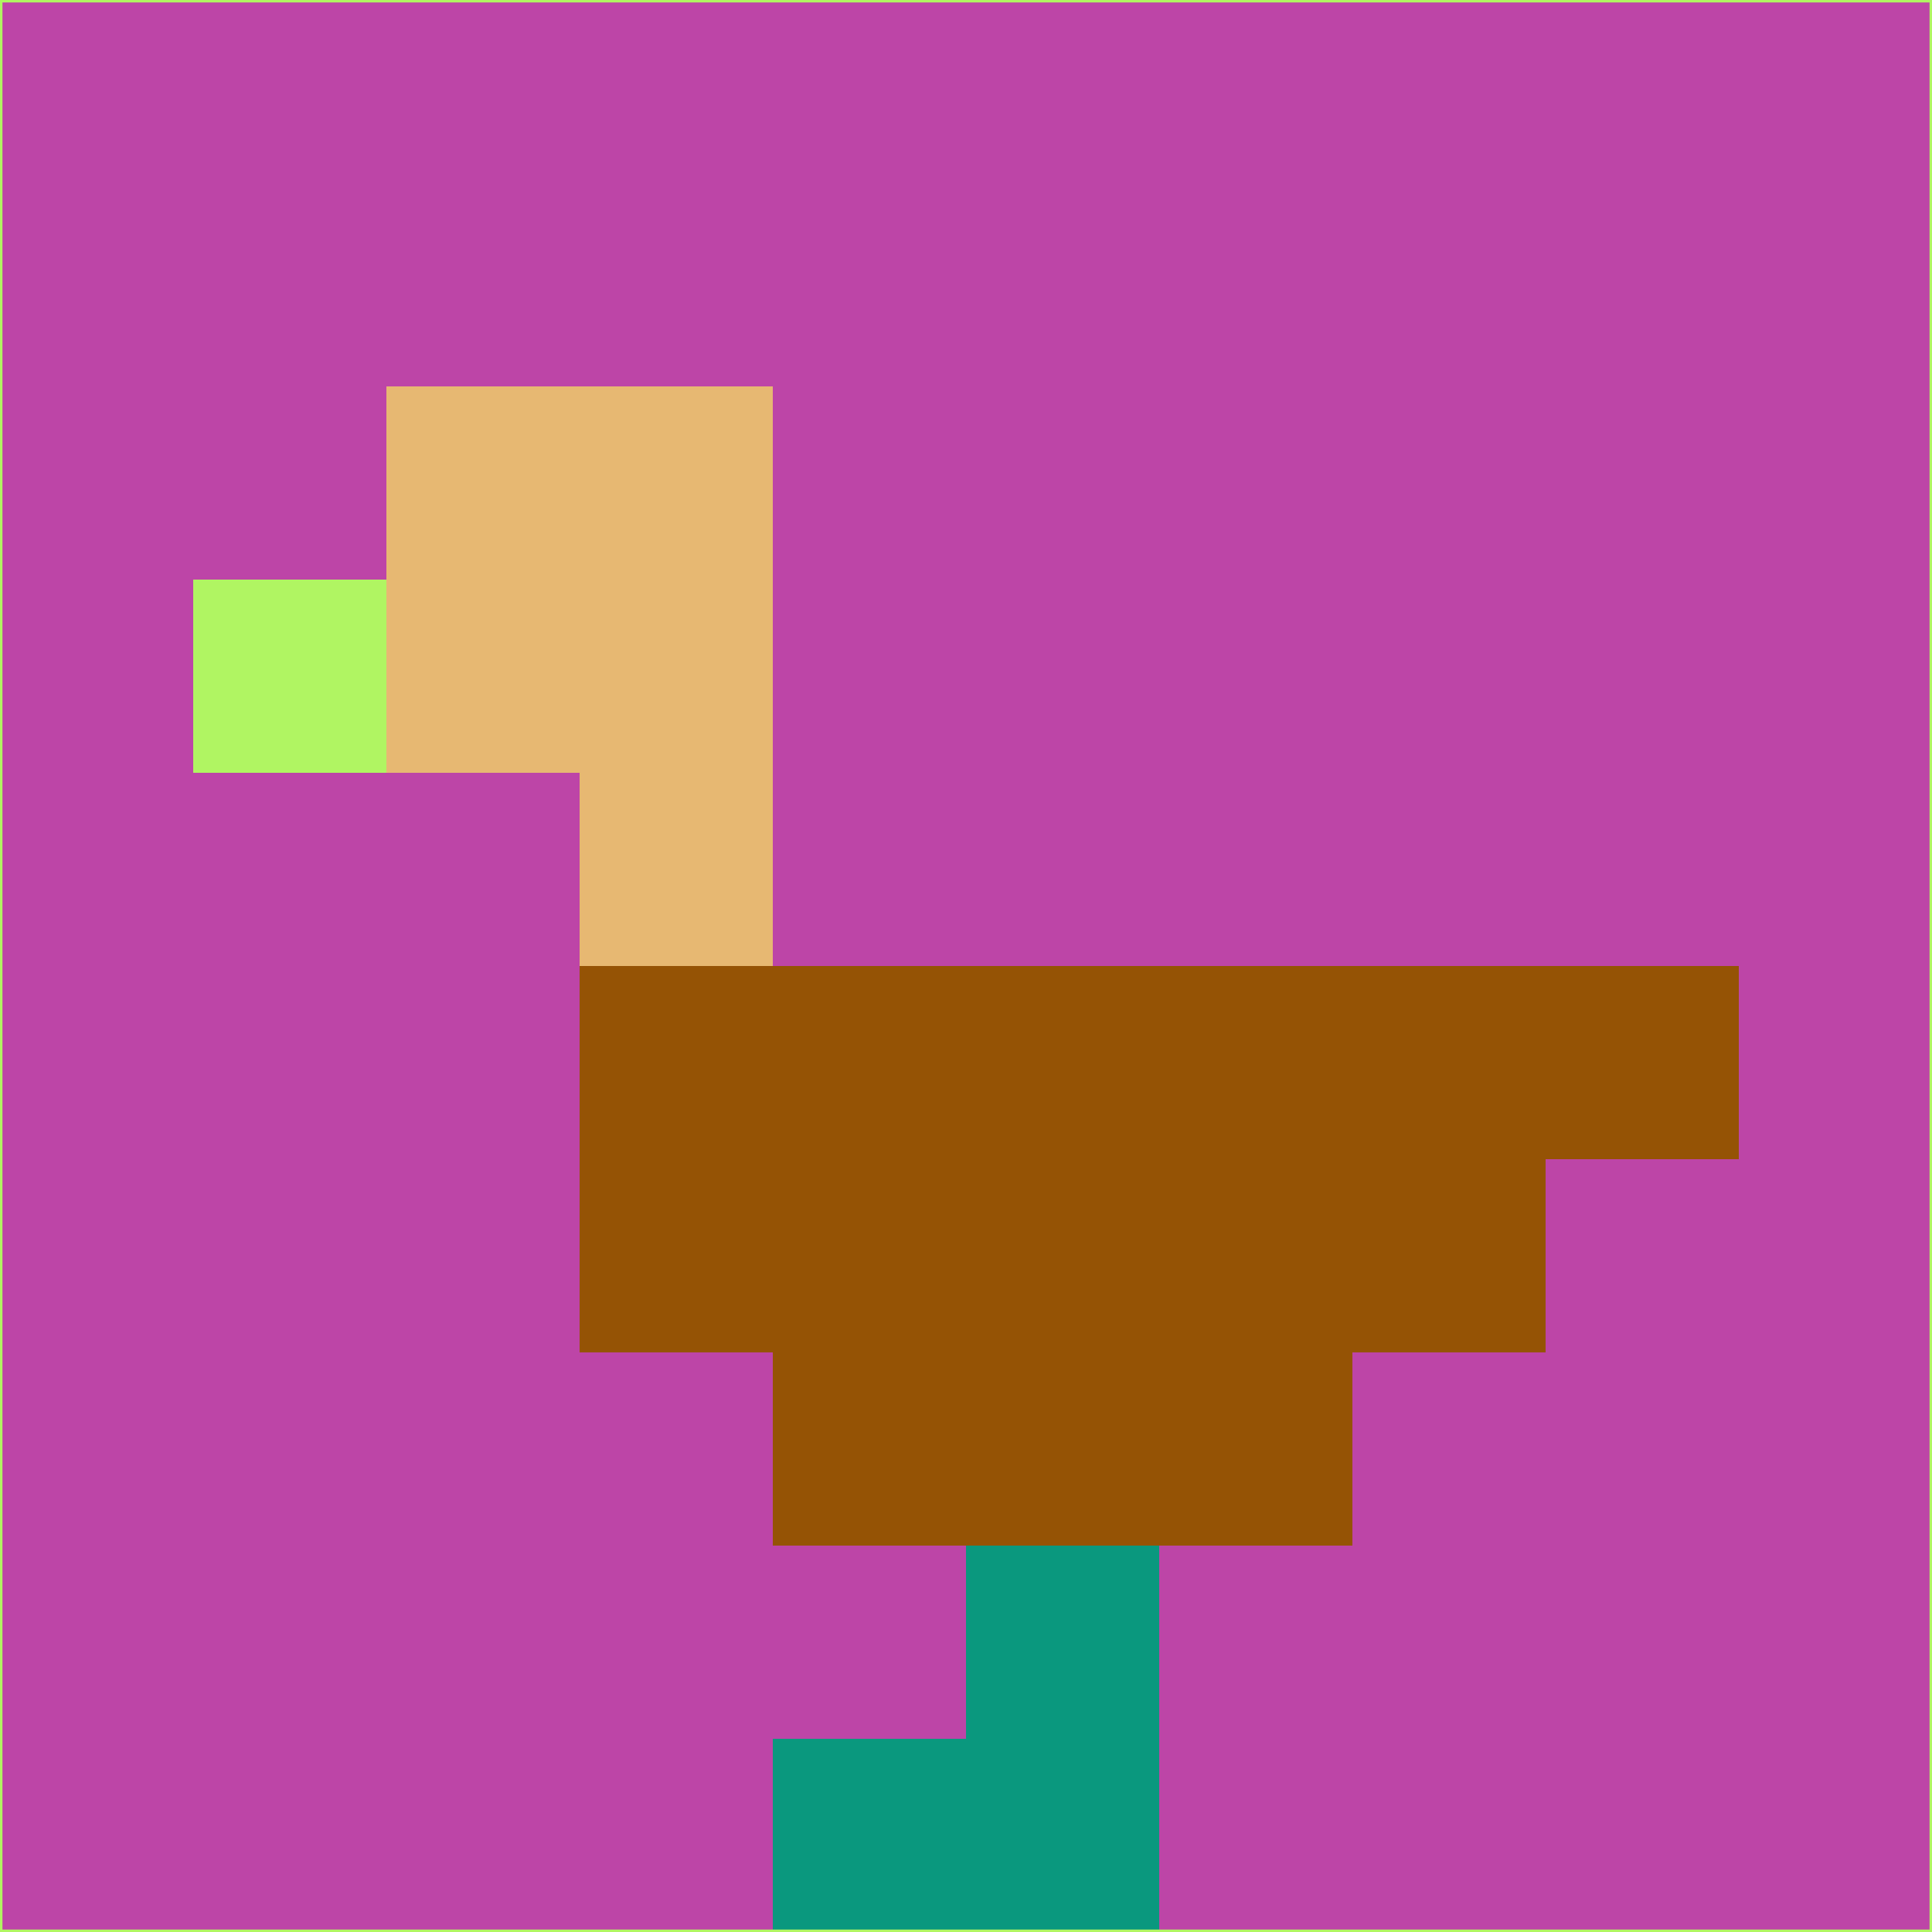 <svg xmlns="http://www.w3.org/2000/svg" version="1.1" width="785" height="785">
  <title>'goose-pfp-694263' by Dmitri Cherniak (Cyberpunk Edition)</title>
  <desc>
    seed=152327
    backgroundColor=#bd45a7
    padding=20
    innerPadding=0
    timeout=500
    dimension=1
    border=false
    Save=function(){return n.handleSave()}
    frame=12

    Rendered at 2024-09-15T22:37:00.293Z
    Generated in 1ms
    Modified for Cyberpunk theme with new color scheme
  </desc>
  <defs/>
  <rect width="100%" height="100%" fill="#bd45a7"/>
  <g>
    <g id="0-0">
      <rect x="0" y="0" height="785" width="785" fill="#bd45a7"/>
      <g>
        <!-- Neon blue -->
        <rect id="0-0-2-2-2-2" x="157" y="157" width="157" height="157" fill="#e7b872"/>
        <rect id="0-0-3-2-1-4" x="235.5" y="157" width="78.5" height="314" fill="#e7b872"/>
        <!-- Electric purple -->
        <rect id="0-0-4-5-5-1" x="314" y="392.5" width="392.5" height="78.5" fill="#955305"/>
        <rect id="0-0-3-5-5-2" x="235.5" y="392.5" width="392.5" height="157" fill="#955305"/>
        <rect id="0-0-4-5-3-3" x="314" y="392.5" width="235.5" height="235.5" fill="#955305"/>
        <!-- Neon pink -->
        <rect id="0-0-1-3-1-1" x="78.5" y="235.5" width="78.5" height="78.5" fill="#b0f562"/>
        <!-- Cyber yellow -->
        <rect id="0-0-5-8-1-2" x="392.5" y="628" width="78.5" height="157" fill="#0a987e"/>
        <rect id="0-0-4-9-2-1" x="314" y="706.5" width="157" height="78.5" fill="#0a987e"/>
      </g>
      <rect x="0" y="0" stroke="#b0f562" stroke-width="2" height="785" width="785" fill="none"/>
    </g>
  </g>
  <script xmlns=""/>
</svg>